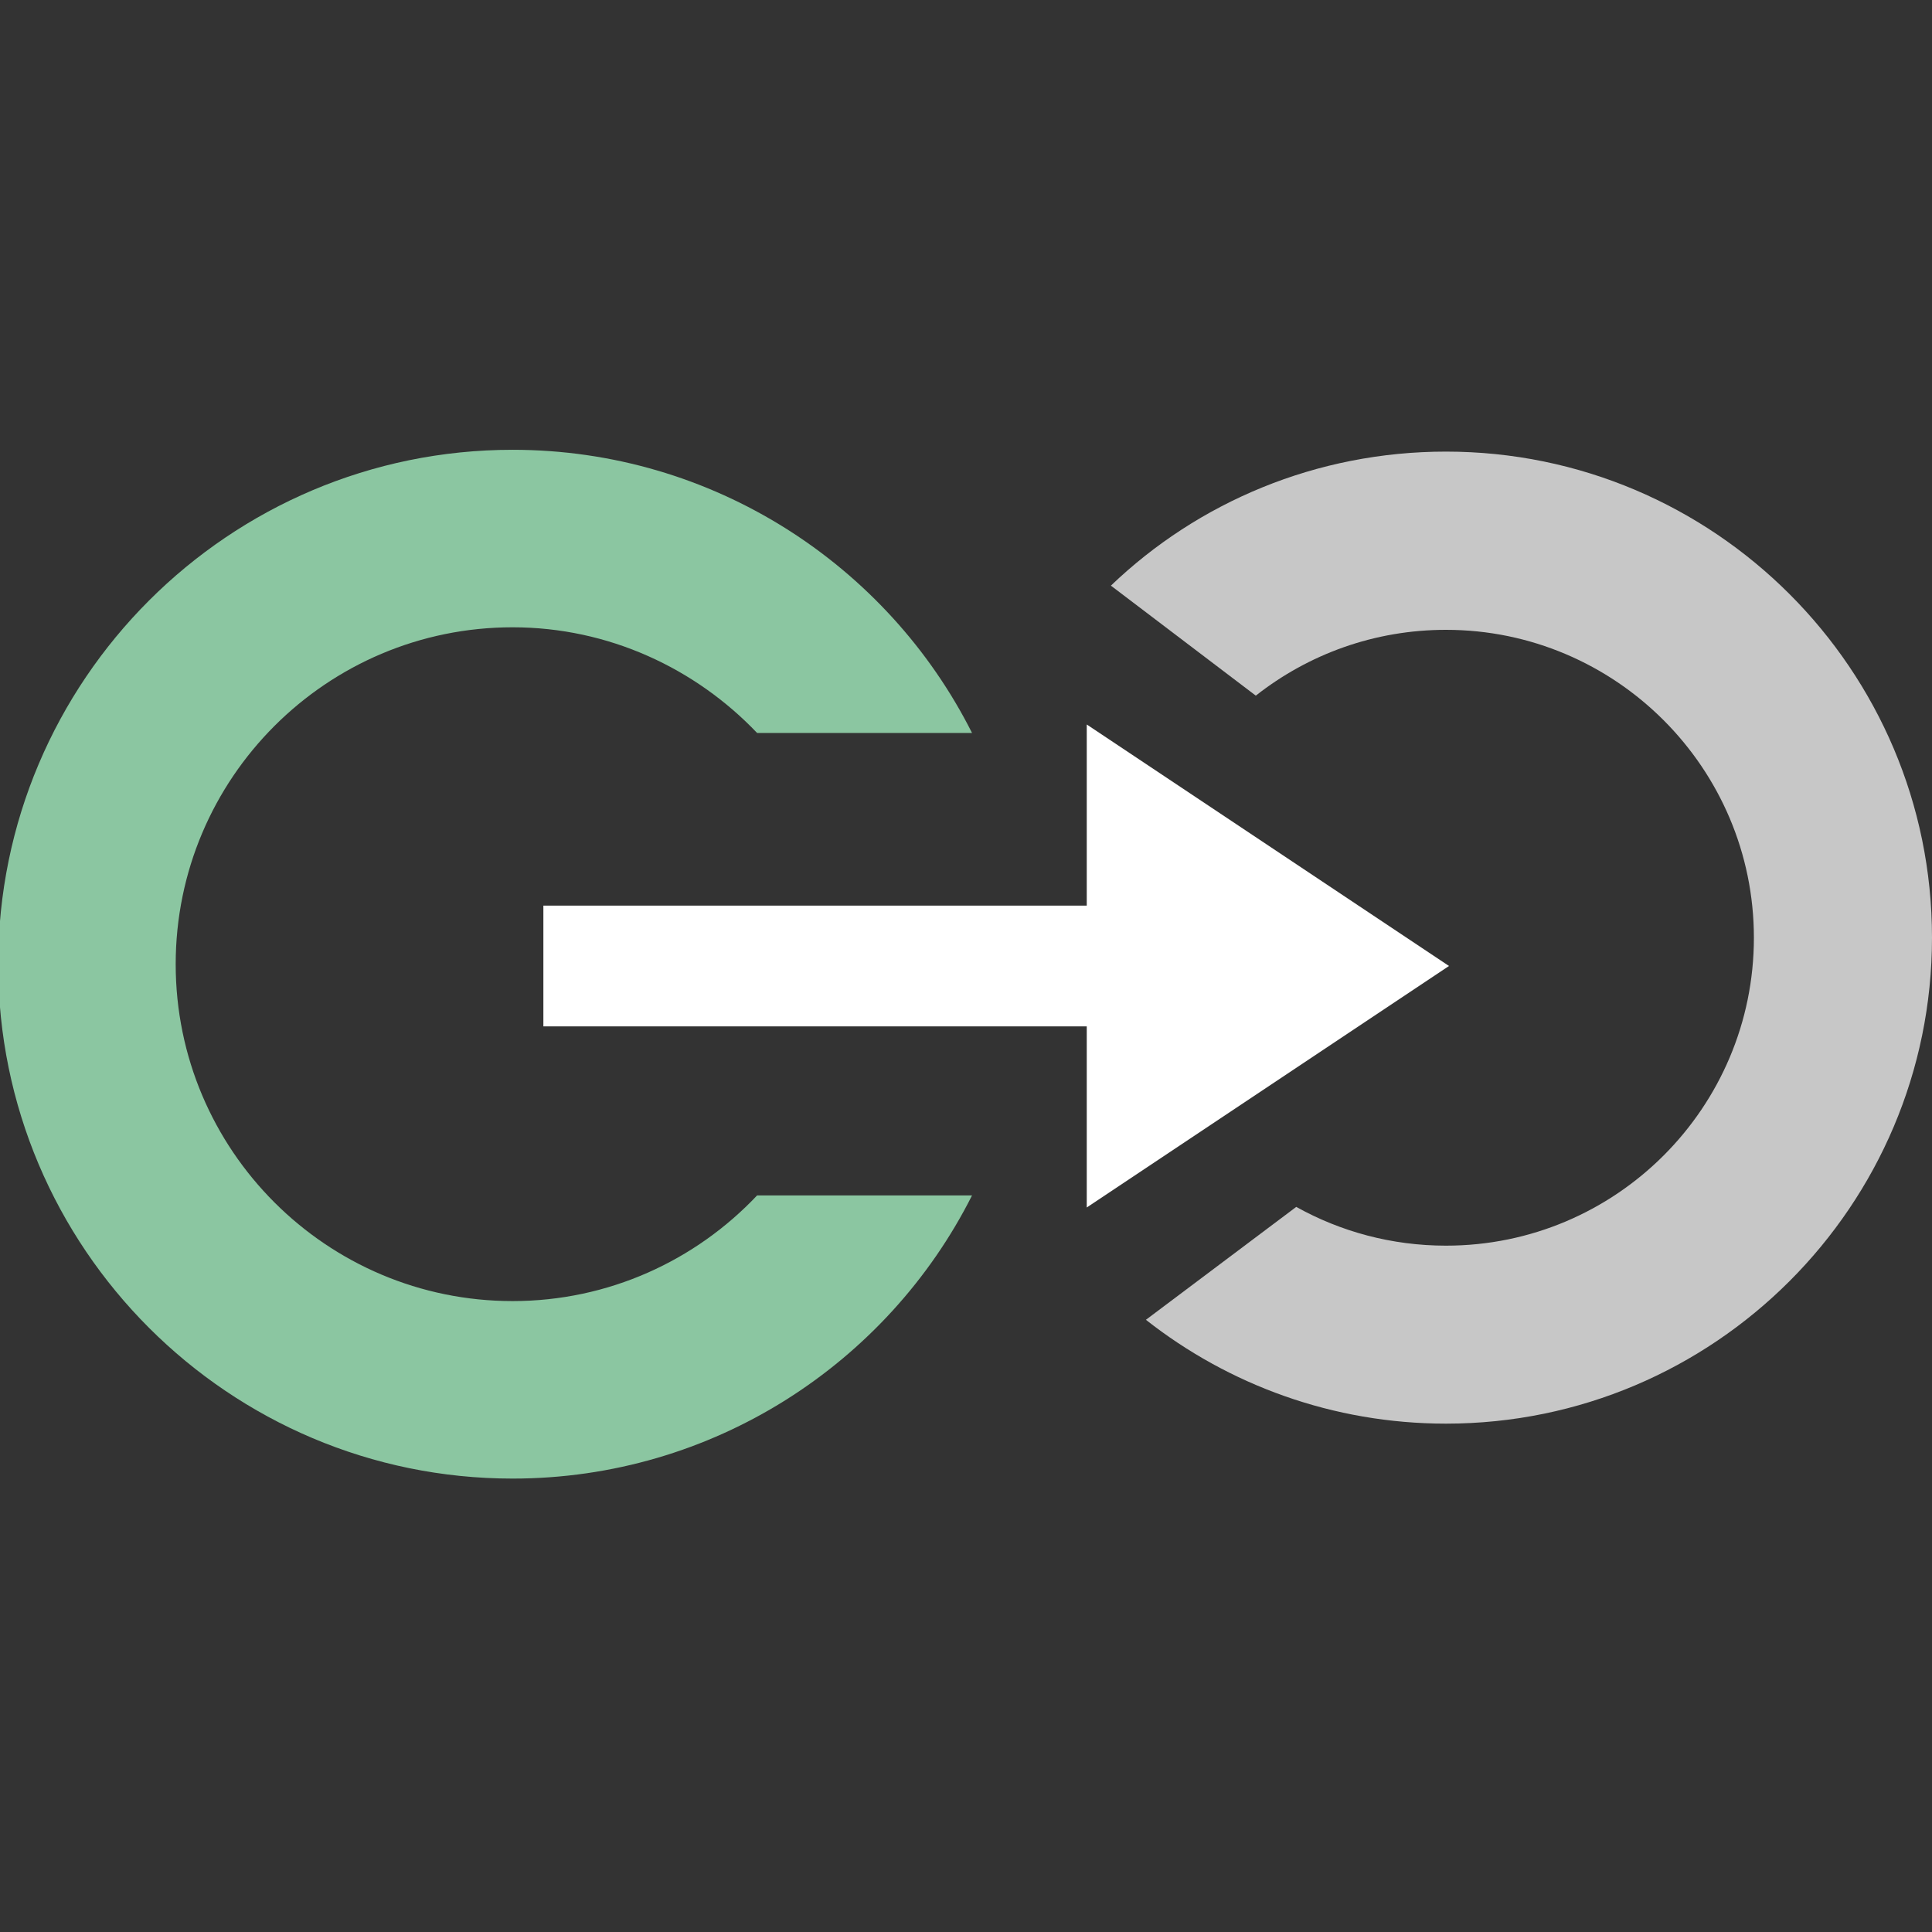 <svg width="32" height="32" version="1.1" viewBox="0 0 32 32" xmlns="http://www.w3.org/2000/svg">

<rect x="0" y="0" width="32" height="32" fill="#333333" stroke="none"/>

<path d="m18.4 9.7c1.44-1.38 3.4-2.22 5.55-2.22 4.44 0 8.05 3.61 8.05 8.05 0 4.44-3.61 8.05-8.05 8.05-1.87 0-3.6-0.642-4.97-1.72l2.49-1.87c0.734 0.409 1.58 0.642 2.48 0.642 2.82 0 5.1-2.29 5.1-5.1s-2.29-5.1-5.1-5.1c-1.19 0-2.28 0.406-3.15 1.09z" fill="#c7c7c7"/>
<path d="m16.1 19.8c-1.4 2.78-4.29 4.69-7.61 4.69-4.7 0-8.52-3.82-8.52-8.52s3.82-8.52 8.52-8.52c3.32 0 6.21 1.91 7.61 4.69h-3.56c-1.02-1.07-2.46-1.75-4.05-1.75-3.08 0-5.58 2.5-5.58 5.58s2.5 5.58 5.58 5.58c1.59 0 3.03-0.671 4.05-1.75z" fill="#8bc6a1"/>
<path d="m18 17h-9v-2h9v-3l6 4-6 4z" fill="#fff"/>

</svg>
